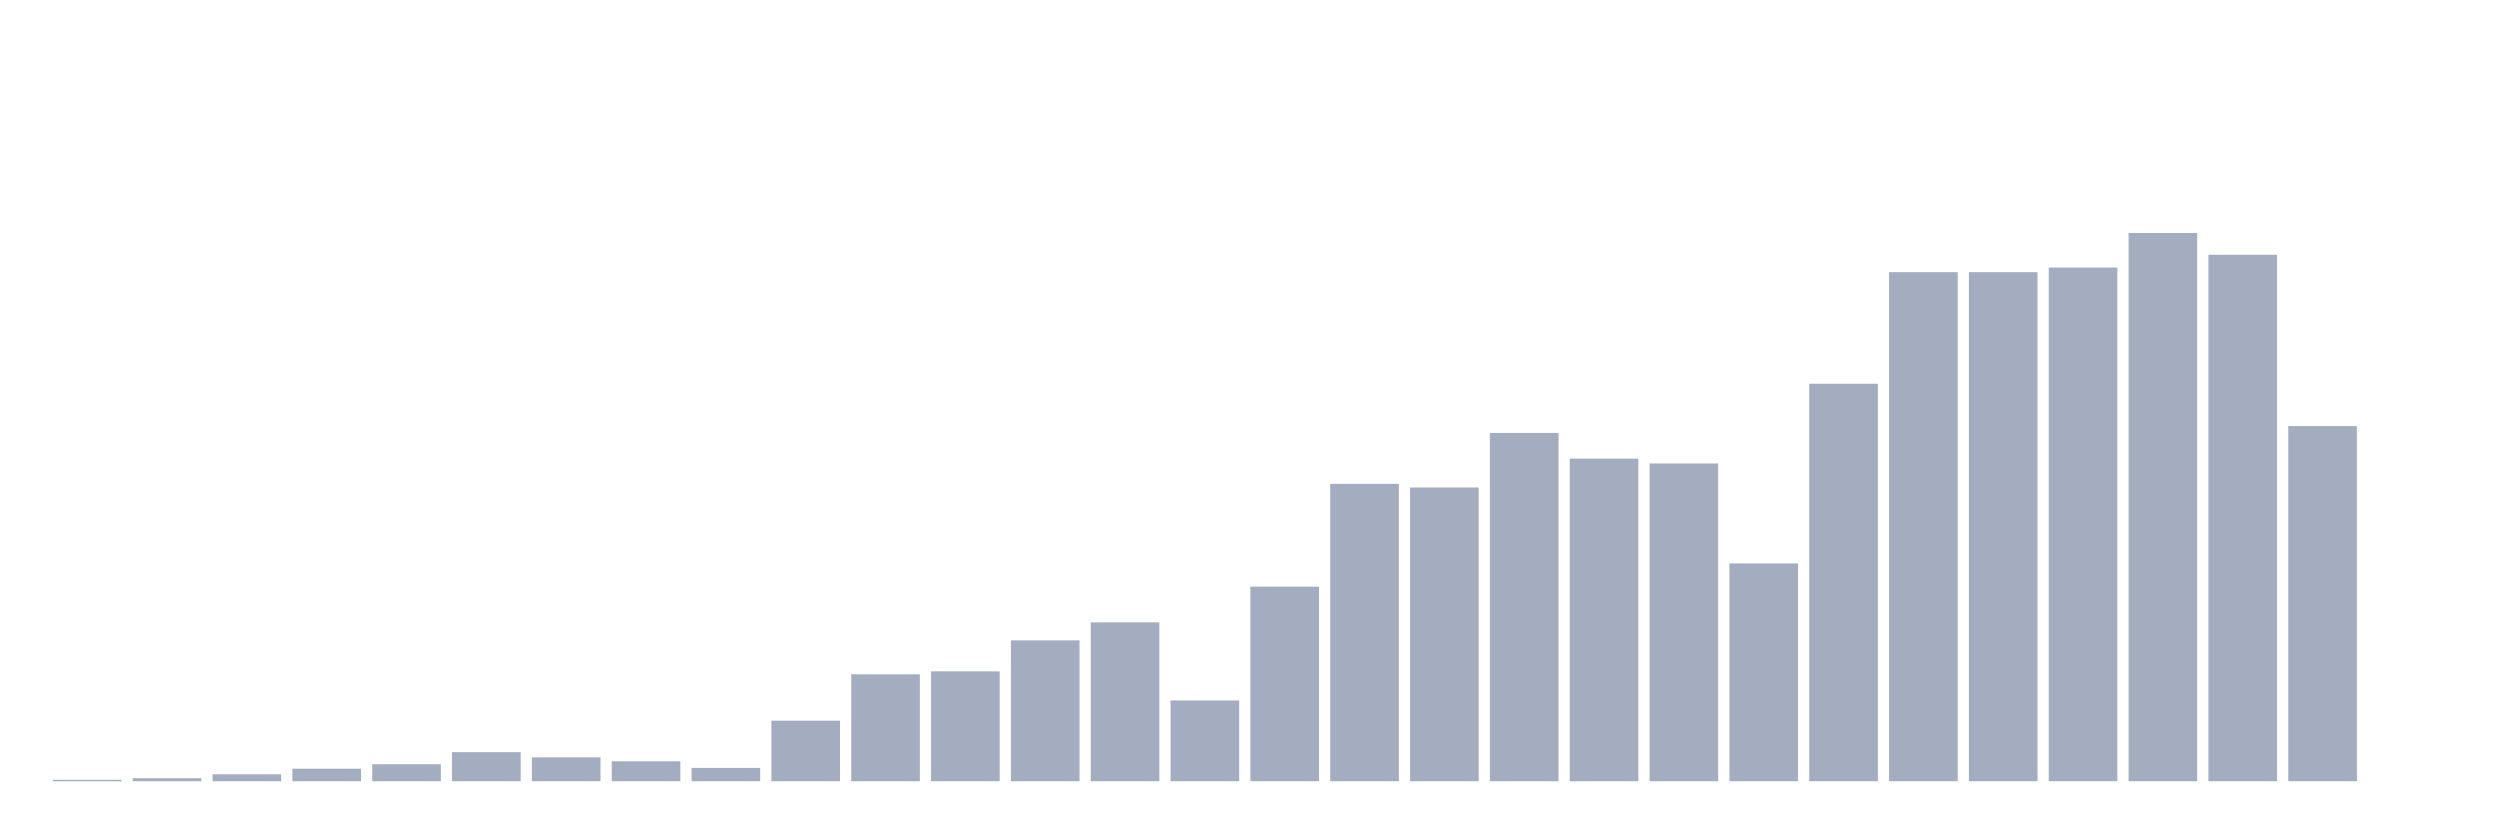 <svg xmlns="http://www.w3.org/2000/svg" viewBox="0 0 480 160"><g transform="translate(10,10)"><rect class="bar" x="0.153" width="13.175" y="139.727" height="0.273" fill="rgb(164,173,192)"></rect><rect class="bar" x="15.482" width="13.175" y="139.409" height="0.591" fill="rgb(164,173,192)"></rect><rect class="bar" x="30.81" width="13.175" y="138.66" height="1.34" fill="rgb(164,173,192)"></rect><rect class="bar" x="46.138" width="13.175" y="137.592" height="2.408" fill="rgb(164,173,192)"></rect><rect class="bar" x="61.466" width="13.175" y="136.729" height="3.271" fill="rgb(164,173,192)"></rect><rect class="bar" x="76.794" width="13.175" y="134.412" height="5.588" fill="rgb(164,173,192)"></rect><rect class="bar" x="92.123" width="13.175" y="135.411" height="4.589" fill="rgb(164,173,192)"></rect><rect class="bar" x="107.451" width="13.175" y="136.161" height="3.839" fill="rgb(164,173,192)"></rect><rect class="bar" x="122.779" width="13.175" y="137.433" height="2.567" fill="rgb(164,173,192)"></rect><rect class="bar" x="138.107" width="13.175" y="128.37" height="11.63" fill="rgb(164,173,192)"></rect><rect class="bar" x="153.436" width="13.175" y="119.465" height="20.535" fill="rgb(164,173,192)"></rect><rect class="bar" x="168.764" width="13.175" y="118.897" height="21.103" fill="rgb(164,173,192)"></rect><rect class="bar" x="184.092" width="13.175" y="112.946" height="27.054" fill="rgb(164,173,192)"></rect><rect class="bar" x="199.42" width="13.175" y="109.493" height="30.507" fill="rgb(164,173,192)"></rect><rect class="bar" x="214.748" width="13.175" y="124.485" height="15.515" fill="rgb(164,173,192)"></rect><rect class="bar" x="230.077" width="13.175" y="102.633" height="37.367" fill="rgb(164,173,192)"></rect><rect class="bar" x="245.405" width="13.175" y="82.893" height="57.107" fill="rgb(164,173,192)"></rect><rect class="bar" x="260.733" width="13.175" y="83.598" height="56.402" fill="rgb(164,173,192)"></rect><rect class="bar" x="276.061" width="13.175" y="73.126" height="66.874" fill="rgb(164,173,192)"></rect><rect class="bar" x="291.39" width="13.175" y="78.055" height="61.945" fill="rgb(164,173,192)"></rect><rect class="bar" x="306.718" width="13.175" y="78.986" height="61.014" fill="rgb(164,173,192)"></rect><rect class="bar" x="322.046" width="13.175" y="98.181" height="41.819" fill="rgb(164,173,192)"></rect><rect class="bar" x="337.374" width="13.175" y="63.676" height="76.324" fill="rgb(164,173,192)"></rect><rect class="bar" x="352.702" width="13.175" y="42.256" height="97.744" fill="rgb(164,173,192)"></rect><rect class="bar" x="368.031" width="13.175" y="42.256" height="97.744" fill="rgb(164,173,192)"></rect><rect class="bar" x="383.359" width="13.175" y="41.37" height="98.63" fill="rgb(164,173,192)"></rect><rect class="bar" x="398.687" width="13.175" y="34.737" height="105.263" fill="rgb(164,173,192)"></rect><rect class="bar" x="414.015" width="13.175" y="38.916" height="101.084" fill="rgb(164,173,192)"></rect><rect class="bar" x="429.344" width="13.175" y="71.808" height="68.192" fill="rgb(164,173,192)"></rect><rect class="bar" x="444.672" width="13.175" y="140" height="0" fill="rgb(164,173,192)"></rect></g></svg>